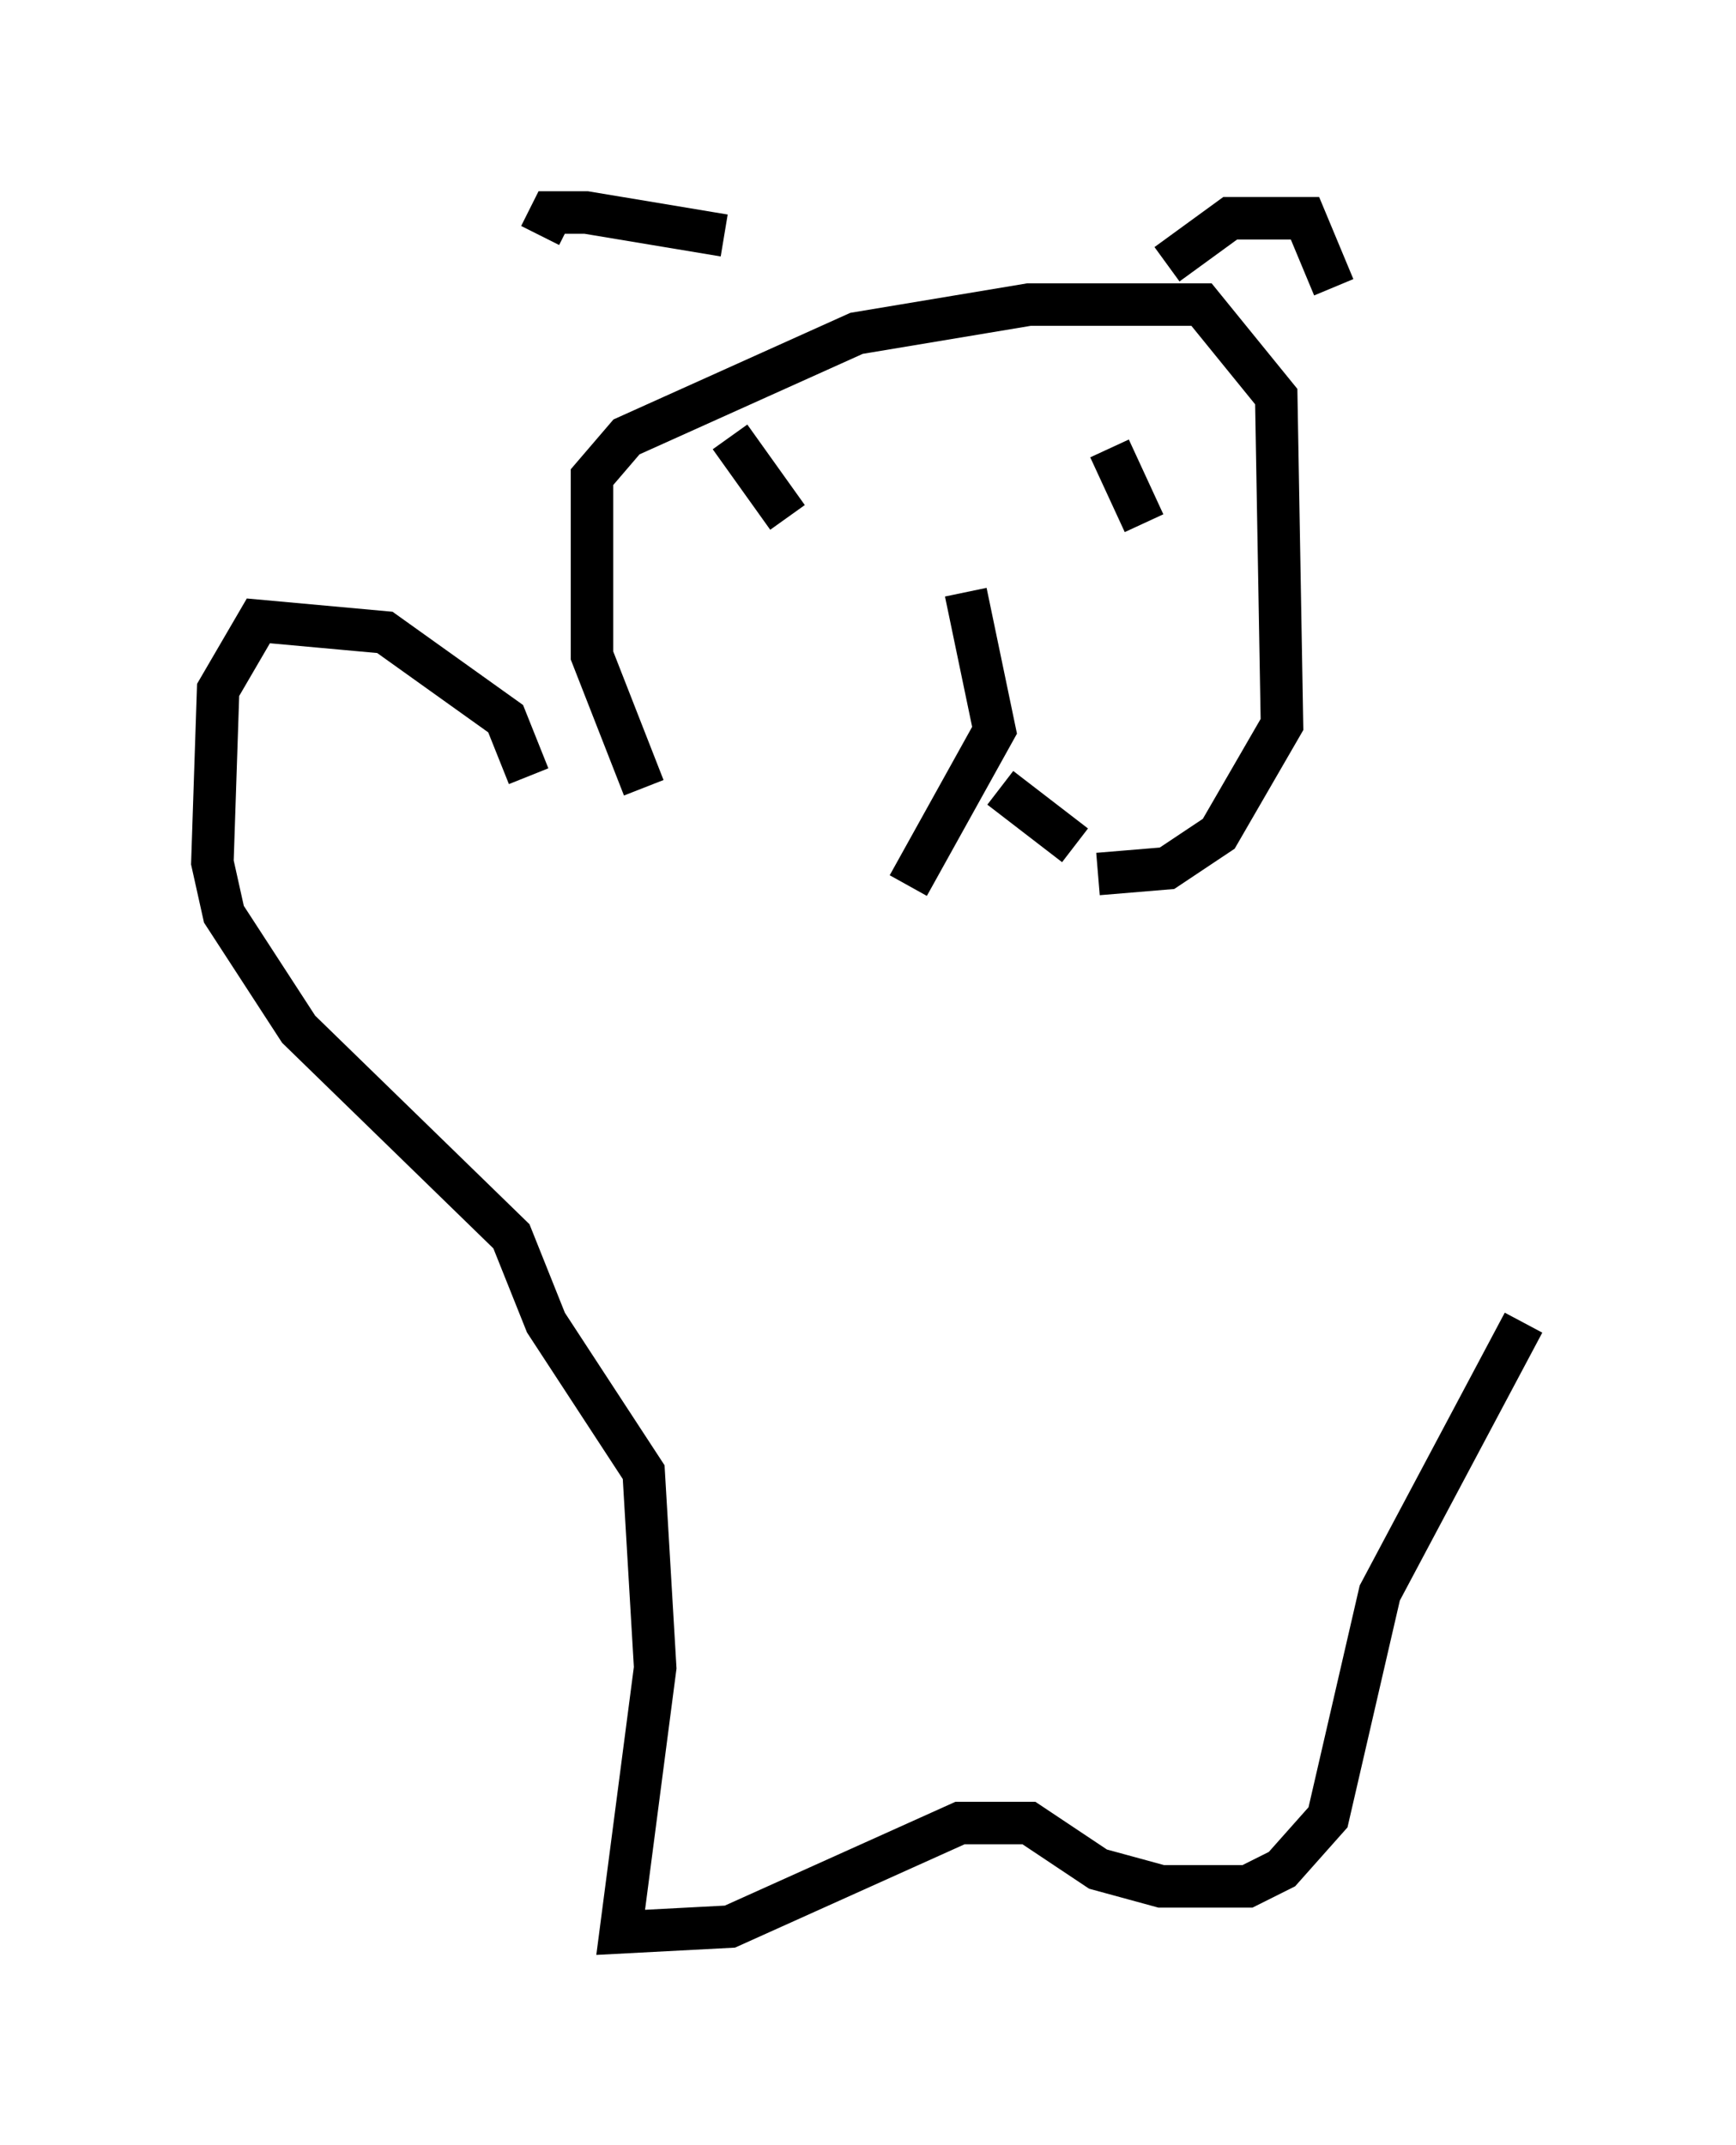 <?xml version="1.0" encoding="utf-8" ?>
<svg baseProfile="full" height="50.46" version="1.1" width="40.852" xmlns="http://www.w3.org/2000/svg" xmlns:ev="http://www.w3.org/2001/xml-events" xmlns:xlink="http://www.w3.org/1999/xlink"><defs /><rect fill="white" height="50.46" width="40.852" x="0" y="0" /><path d="M22.997, 12.578 m1.083, 1.759 m-1.353, -0.406 l0.677, 3.248 -2.03, 3.654 m2.165, -2.3 l1.759, 1.353 m0.812, -9.337 l0.812, 1.759 m-9.743, -2.03 l1.353, 1.894 m-3.383, 6.36 l-1.218, -3.112 0.0, -4.195 l0.812, -0.947 5.413, -2.436 l4.059, -0.677 4.059, 0.0 l1.759, 2.165 0.135, 7.713 l-1.488, 2.571 -1.218, 0.812 l-1.624, 0.135 m1.624, -14.344 l1.488, -1.083 1.759, 0.0 l0.677, 1.624 m-14.344, -1.218 l-3.248, -0.541 -0.812, 0.0 l-0.271, 0.541 m-0.271, 12.72 l-0.541, -1.353 -2.842, -2.03 l-2.977, -0.271 -0.947, 1.624 l-0.135, 4.059 0.271, 1.218 l1.759, 2.706 5.007, 4.871 l0.812, 2.03 2.3, 3.518 l0.271, 4.601 -0.812, 6.225 l2.571, -0.135 5.413, -2.436 l1.624, 0.0 1.624, 1.083 l1.488, 0.406 2.03, 0.0 l0.812, -0.406 1.083, -1.218 l1.218, -5.277 3.383, -6.36 " fill="none" stroke="black" stroke-width="1" /></svg>